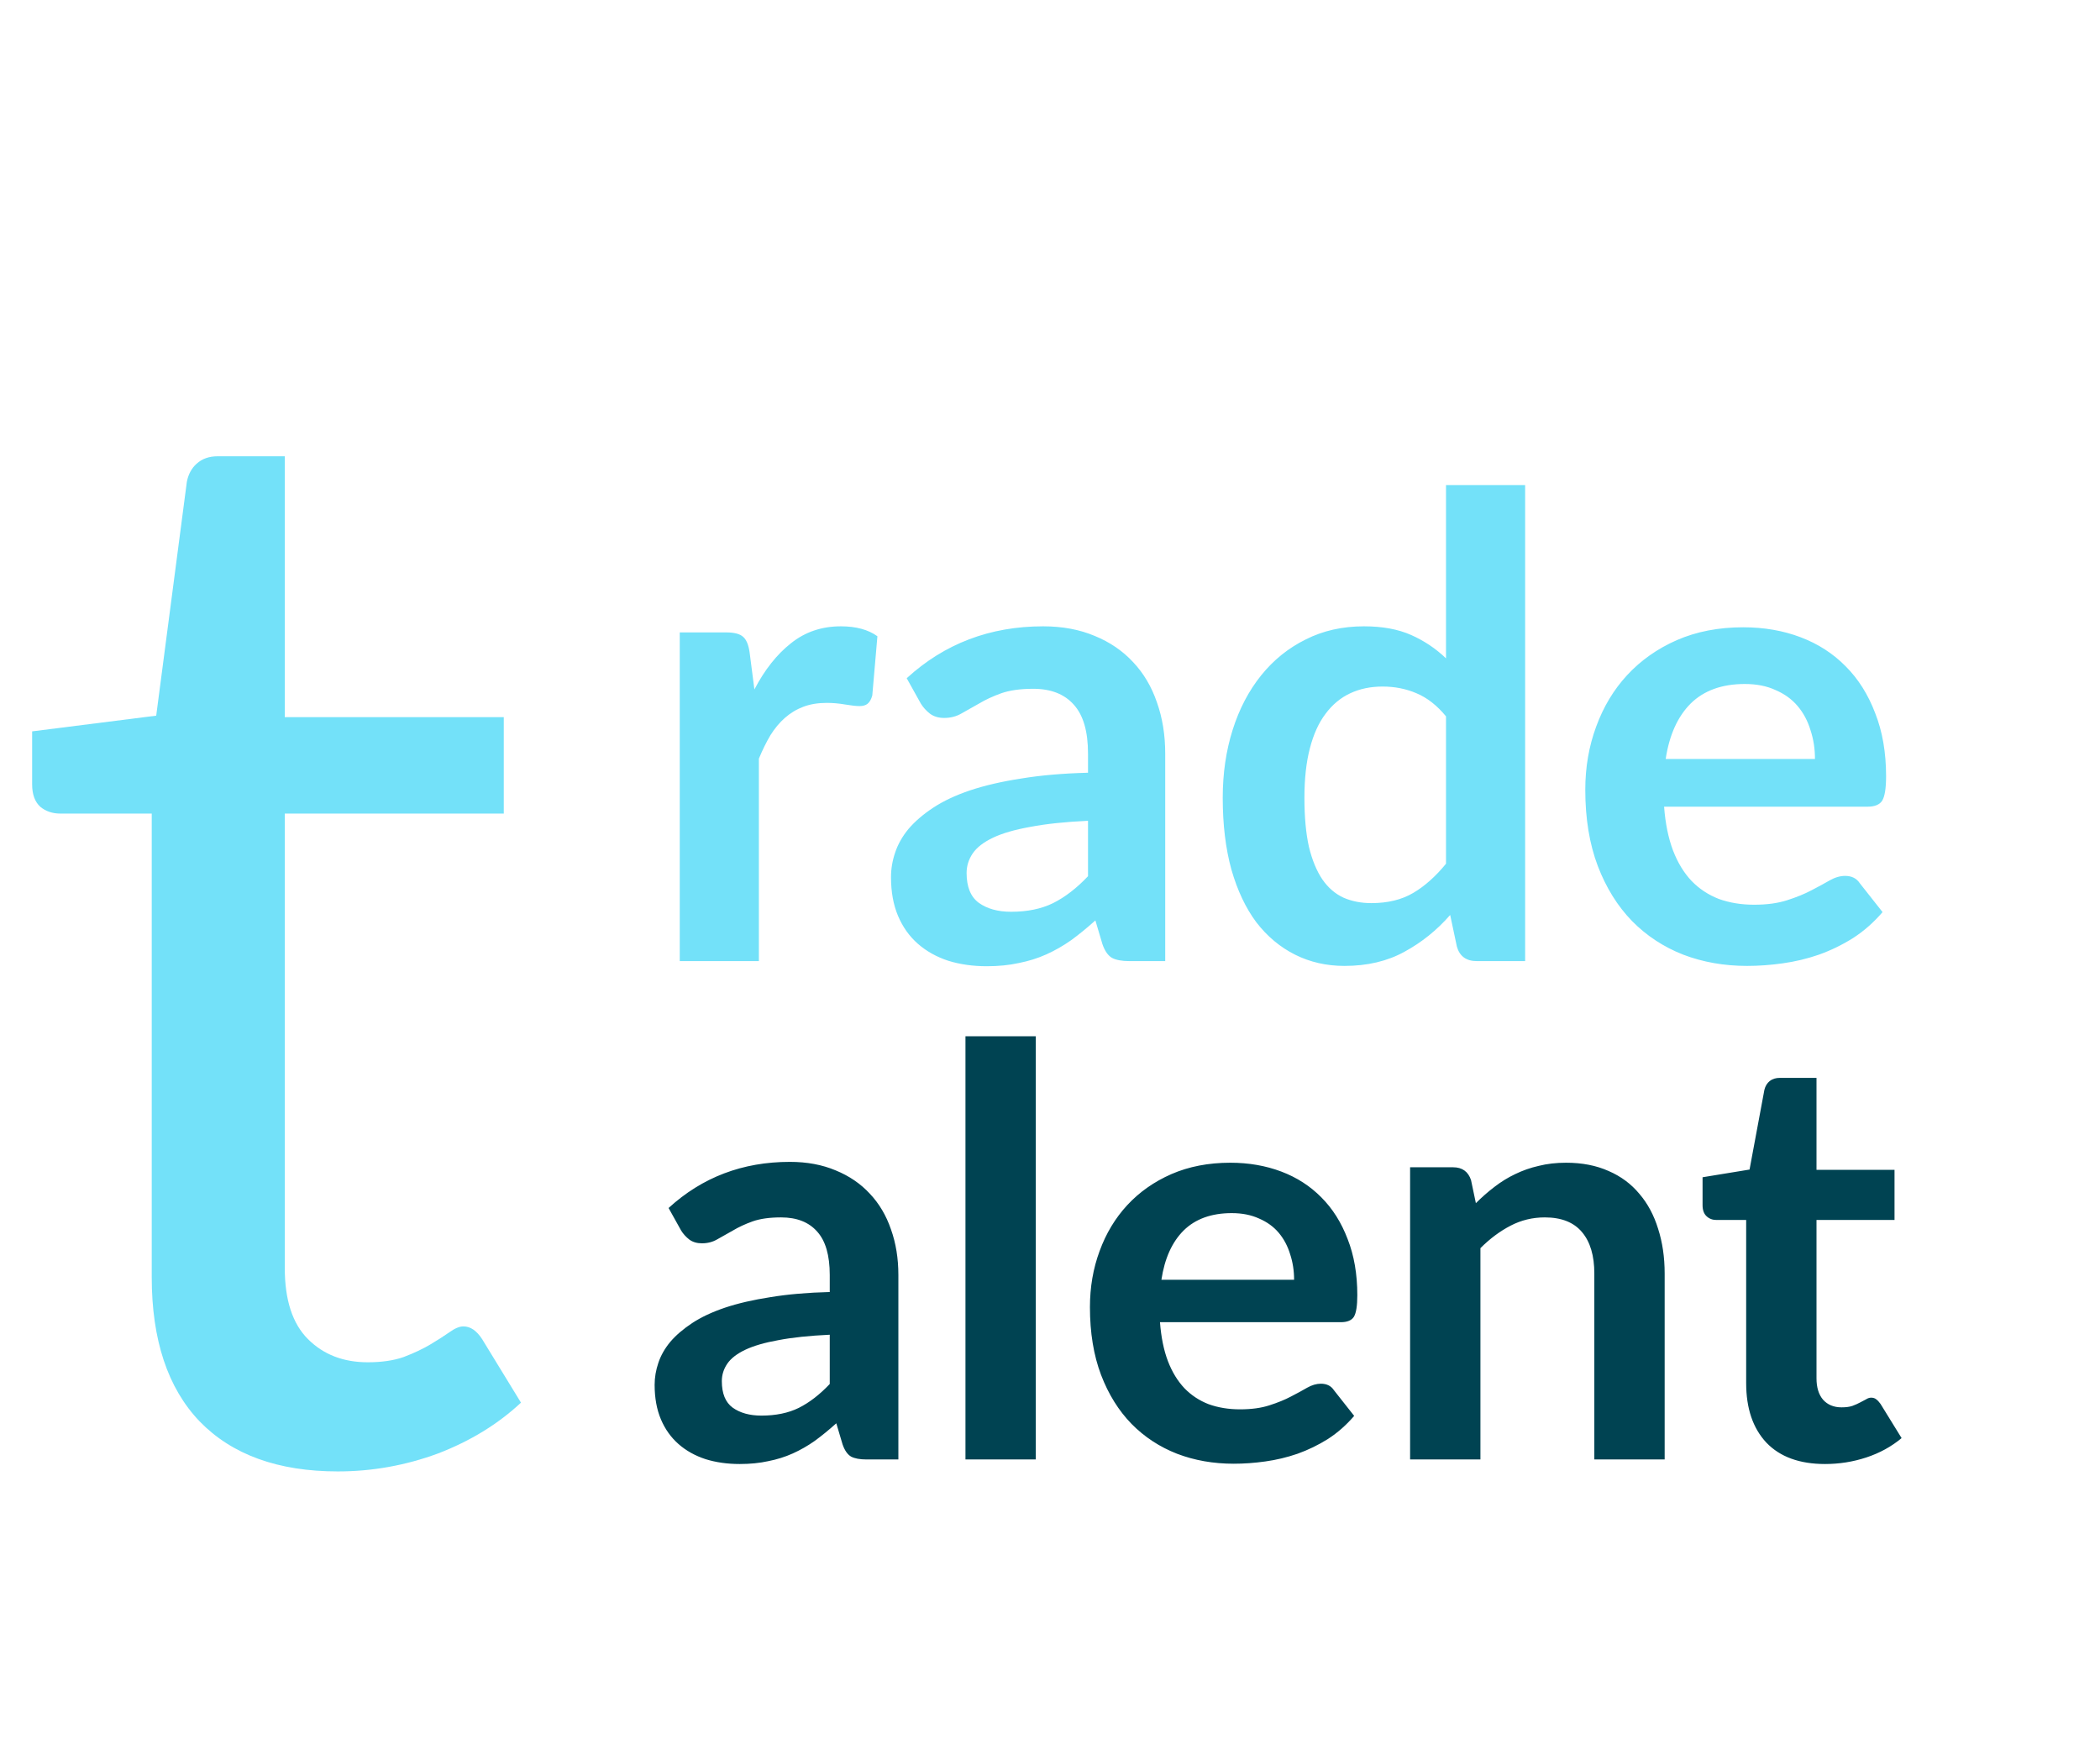<svg width="59" height="49" viewBox="0 0 59 49" fill="none" xmlns="http://www.w3.org/2000/svg">
<path d="M9.492 41.336C7.812 41.336 6.517 40.867 5.607 39.929C4.711 38.991 4.263 37.64 4.263 35.876V22.856H1.701C1.477 22.856 1.288 22.793 1.134 22.667C0.98 22.527 0.903 22.317 0.903 22.037V20.546L4.389 20.105L5.25 13.532C5.292 13.322 5.383 13.154 5.523 13.028C5.677 12.888 5.873 12.818 6.111 12.818H8.001V20.147H14.154V22.856H8.001V35.624C8.001 36.52 8.218 37.185 8.652 37.619C9.086 38.053 9.646 38.27 10.332 38.27C10.724 38.27 11.06 38.221 11.34 38.123C11.634 38.011 11.886 37.892 12.096 37.766C12.306 37.64 12.481 37.528 12.621 37.43C12.775 37.318 12.908 37.262 13.02 37.262C13.216 37.262 13.391 37.381 13.545 37.619L14.637 39.404C13.993 40.006 13.216 40.482 12.306 40.832C11.396 41.168 10.458 41.336 9.492 41.336Z" fill="#73E1F9"/>
<path d="M23.312 37.496C22.741 37.523 22.261 37.573 21.872 37.648C21.483 37.717 21.171 37.808 20.936 37.92C20.701 38.032 20.533 38.163 20.432 38.312C20.331 38.461 20.28 38.624 20.28 38.8C20.28 39.147 20.381 39.395 20.584 39.544C20.792 39.693 21.061 39.768 21.392 39.768C21.797 39.768 22.147 39.696 22.44 39.552C22.739 39.403 23.029 39.179 23.312 38.88V37.496ZM18.784 33.936C19.728 33.072 20.864 32.64 22.192 32.64C22.672 32.64 23.101 32.72 23.48 32.88C23.859 33.035 24.179 33.253 24.44 33.536C24.701 33.813 24.899 34.147 25.032 34.536C25.171 34.925 25.24 35.352 25.24 35.816V41H24.344C24.157 41 24.013 40.973 23.912 40.92C23.811 40.861 23.731 40.747 23.672 40.576L23.496 39.984C23.288 40.171 23.085 40.336 22.888 40.48C22.691 40.619 22.485 40.736 22.272 40.832C22.059 40.928 21.829 41 21.584 41.048C21.344 41.101 21.077 41.128 20.784 41.128C20.437 41.128 20.117 41.083 19.824 40.992C19.531 40.896 19.277 40.755 19.064 40.568C18.851 40.381 18.685 40.149 18.568 39.872C18.451 39.595 18.392 39.272 18.392 38.904C18.392 38.696 18.427 38.491 18.496 38.288C18.565 38.08 18.677 37.883 18.832 37.696C18.992 37.509 19.197 37.333 19.448 37.168C19.699 37.003 20.005 36.859 20.368 36.736C20.736 36.613 21.163 36.515 21.648 36.44C22.133 36.36 22.688 36.312 23.312 36.296V35.816C23.312 35.267 23.195 34.861 22.96 34.6C22.725 34.333 22.387 34.2 21.944 34.2C21.624 34.2 21.357 34.237 21.144 34.312C20.936 34.387 20.752 34.472 20.592 34.568C20.432 34.659 20.285 34.741 20.152 34.816C20.024 34.891 19.88 34.928 19.72 34.928C19.581 34.928 19.464 34.893 19.368 34.824C19.272 34.749 19.195 34.664 19.136 34.568L18.784 33.936ZM29.101 29.112V41H27.125V29.112H29.101ZM36.358 35.952C36.358 35.696 36.32 35.456 36.246 35.232C36.176 35.003 36.07 34.803 35.926 34.632C35.782 34.461 35.598 34.328 35.374 34.232C35.155 34.131 34.899 34.08 34.606 34.08C34.035 34.08 33.584 34.243 33.254 34.568C32.928 34.893 32.72 35.355 32.63 35.952H36.358ZM32.59 37.144C32.622 37.565 32.696 37.931 32.814 38.24C32.931 38.544 33.086 38.797 33.278 39C33.47 39.197 33.696 39.347 33.958 39.448C34.224 39.544 34.518 39.592 34.838 39.592C35.158 39.592 35.432 39.555 35.662 39.48C35.896 39.405 36.099 39.323 36.27 39.232C36.446 39.141 36.598 39.059 36.726 38.984C36.859 38.909 36.987 38.872 37.11 38.872C37.275 38.872 37.398 38.933 37.478 39.056L38.046 39.776C37.827 40.032 37.582 40.248 37.31 40.424C37.038 40.595 36.752 40.733 36.454 40.84C36.16 40.941 35.859 41.013 35.55 41.056C35.246 41.099 34.95 41.12 34.662 41.12C34.091 41.12 33.56 41.027 33.07 40.84C32.579 40.648 32.152 40.368 31.79 40C31.427 39.627 31.142 39.168 30.934 38.624C30.726 38.075 30.622 37.44 30.622 36.72C30.622 36.16 30.712 35.635 30.894 35.144C31.075 34.648 31.334 34.219 31.67 33.856C32.011 33.488 32.424 33.197 32.91 32.984C33.4 32.771 33.952 32.664 34.566 32.664C35.083 32.664 35.56 32.747 35.998 32.912C36.435 33.077 36.811 33.32 37.126 33.64C37.44 33.955 37.686 34.344 37.862 34.808C38.043 35.267 38.134 35.792 38.134 36.384C38.134 36.683 38.102 36.885 38.038 36.992C37.974 37.093 37.851 37.144 37.67 37.144H32.59ZM41.465 33.8C41.63 33.635 41.803 33.483 41.985 33.344C42.171 33.2 42.366 33.08 42.569 32.984C42.777 32.883 42.998 32.805 43.233 32.752C43.467 32.693 43.723 32.664 44.001 32.664C44.449 32.664 44.846 32.741 45.193 32.896C45.539 33.045 45.827 33.259 46.057 33.536C46.291 33.808 46.467 34.136 46.585 34.52C46.707 34.899 46.769 35.317 46.769 35.776V41H44.793V35.776C44.793 35.275 44.678 34.888 44.449 34.616C44.219 34.339 43.87 34.2 43.401 34.2C43.059 34.2 42.739 34.277 42.441 34.432C42.142 34.587 41.859 34.797 41.593 35.064V41H39.617V32.792H40.825C41.081 32.792 41.249 32.912 41.329 33.152L41.465 33.8ZM51.275 41.128C50.56 41.128 50.011 40.928 49.627 40.528C49.248 40.123 49.059 39.565 49.059 38.856V34.272H48.218C48.112 34.272 48.021 34.237 47.947 34.168C47.872 34.099 47.834 33.995 47.834 33.856V33.072L49.154 32.856L49.571 30.616C49.597 30.509 49.648 30.427 49.722 30.368C49.797 30.309 49.893 30.28 50.011 30.28H51.035V32.864H53.227V34.272H51.035V38.72C51.035 38.976 51.096 39.176 51.218 39.32C51.346 39.464 51.52 39.536 51.739 39.536C51.861 39.536 51.962 39.523 52.042 39.496C52.128 39.464 52.2 39.432 52.258 39.4C52.322 39.368 52.379 39.339 52.426 39.312C52.474 39.28 52.523 39.264 52.571 39.264C52.629 39.264 52.677 39.28 52.715 39.312C52.752 39.339 52.792 39.381 52.834 39.44L53.426 40.4C53.139 40.64 52.808 40.821 52.434 40.944C52.061 41.067 51.675 41.128 51.275 41.128Z" fill="#004352"/>
<path d="M21.195 19.368C21.483 18.816 21.825 18.384 22.221 18.072C22.617 17.754 23.085 17.595 23.625 17.595C24.051 17.595 24.393 17.688 24.651 17.874L24.507 19.539C24.477 19.647 24.432 19.725 24.372 19.773C24.318 19.815 24.243 19.836 24.147 19.836C24.057 19.836 23.922 19.821 23.742 19.791C23.568 19.761 23.397 19.746 23.229 19.746C22.983 19.746 22.764 19.782 22.572 19.854C22.38 19.926 22.206 20.031 22.05 20.169C21.9 20.301 21.765 20.463 21.645 20.655C21.531 20.847 21.423 21.066 21.321 21.312V27H19.098V17.766H20.403C20.631 17.766 20.79 17.808 20.88 17.892C20.97 17.97 21.03 18.114 21.06 18.324L21.195 19.368ZM30.568 23.058C29.926 23.088 29.386 23.145 28.948 23.229C28.51 23.307 28.159 23.409 27.895 23.535C27.631 23.661 27.442 23.808 27.328 23.976C27.214 24.144 27.157 24.327 27.157 24.525C27.157 24.915 27.271 25.194 27.499 25.362C27.733 25.53 28.036 25.614 28.408 25.614C28.864 25.614 29.257 25.533 29.587 25.371C29.923 25.203 30.25 24.951 30.568 24.615V23.058ZM25.474 19.053C26.536 18.081 27.814 17.595 29.308 17.595C29.848 17.595 30.331 17.685 30.757 17.865C31.183 18.039 31.543 18.285 31.837 18.603C32.131 18.915 32.353 19.29 32.503 19.728C32.659 20.166 32.737 20.646 32.737 21.168V27H31.729C31.519 27 31.357 26.97 31.243 26.91C31.129 26.844 31.039 26.715 30.973 26.523L30.775 25.857C30.541 26.067 30.313 26.253 30.091 26.415C29.869 26.571 29.638 26.703 29.398 26.811C29.158 26.919 28.9 27 28.624 27.054C28.354 27.114 28.054 27.144 27.724 27.144C27.334 27.144 26.974 27.093 26.644 26.991C26.314 26.883 26.029 26.724 25.789 26.514C25.549 26.304 25.363 26.043 25.231 25.731C25.099 25.419 25.033 25.056 25.033 24.642C25.033 24.408 25.072 24.177 25.15 23.949C25.228 23.715 25.354 23.493 25.528 23.283C25.708 23.073 25.939 22.875 26.221 22.689C26.503 22.503 26.848 22.341 27.256 22.203C27.67 22.065 28.15 21.954 28.696 21.87C29.242 21.78 29.866 21.726 30.568 21.708V21.168C30.568 20.55 30.436 20.094 30.172 19.8C29.908 19.5 29.527 19.35 29.029 19.35C28.669 19.35 28.369 19.392 28.129 19.476C27.895 19.56 27.688 19.656 27.508 19.764C27.328 19.866 27.163 19.959 27.013 20.043C26.869 20.127 26.707 20.169 26.527 20.169C26.371 20.169 26.239 20.13 26.131 20.052C26.023 19.968 25.936 19.872 25.87 19.764L25.474 19.053ZM40.626 20.124C40.374 19.818 40.098 19.602 39.798 19.476C39.504 19.35 39.186 19.287 38.844 19.287C38.508 19.287 38.205 19.35 37.935 19.476C37.665 19.602 37.434 19.794 37.242 20.052C37.05 20.304 36.903 20.628 36.801 21.024C36.699 21.414 36.648 21.876 36.648 22.41C36.648 22.95 36.69 23.409 36.774 23.787C36.864 24.159 36.99 24.465 37.152 24.705C37.314 24.939 37.512 25.11 37.746 25.218C37.98 25.32 38.241 25.371 38.529 25.371C38.991 25.371 39.384 25.275 39.708 25.083C40.032 24.891 40.338 24.618 40.626 24.264V20.124ZM42.849 13.626V27H41.49C41.196 27 41.01 26.865 40.932 26.595L40.743 25.704C40.371 26.13 39.942 26.475 39.456 26.739C38.976 27.003 38.415 27.135 37.773 27.135C37.269 27.135 36.807 27.03 36.387 26.82C35.967 26.61 35.604 26.307 35.298 25.911C34.998 25.509 34.764 25.014 34.596 24.426C34.434 23.838 34.353 23.166 34.353 22.41C34.353 21.726 34.446 21.09 34.632 20.502C34.818 19.914 35.085 19.404 35.433 18.972C35.781 18.54 36.198 18.204 36.684 17.964C37.17 17.718 37.716 17.595 38.322 17.595C38.838 17.595 39.279 17.676 39.645 17.838C40.011 18 40.338 18.219 40.626 18.495V13.626H42.849ZM50.992 21.321C50.992 21.033 50.95 20.763 50.866 20.511C50.788 20.253 50.668 20.028 50.506 19.836C50.344 19.644 50.137 19.494 49.885 19.386C49.639 19.272 49.351 19.215 49.021 19.215C48.379 19.215 47.872 19.398 47.5 19.764C47.134 20.13 46.9 20.649 46.798 21.321H50.992ZM46.753 22.662C46.789 23.136 46.873 23.547 47.005 23.895C47.137 24.237 47.311 24.522 47.527 24.75C47.743 24.972 47.998 25.14 48.292 25.254C48.592 25.362 48.922 25.416 49.282 25.416C49.642 25.416 49.951 25.374 50.209 25.29C50.473 25.206 50.701 25.113 50.893 25.011C51.091 24.909 51.262 24.816 51.406 24.732C51.556 24.648 51.7 24.606 51.838 24.606C52.024 24.606 52.162 24.675 52.252 24.813L52.891 25.623C52.645 25.911 52.369 26.154 52.063 26.352C51.757 26.544 51.436 26.7 51.1 26.82C50.77 26.934 50.431 27.015 50.083 27.063C49.741 27.111 49.408 27.135 49.084 27.135C48.442 27.135 47.845 27.03 47.293 26.82C46.741 26.604 46.261 26.289 45.853 25.875C45.445 25.455 45.124 24.939 44.89 24.327C44.656 23.709 44.539 22.995 44.539 22.185C44.539 21.555 44.641 20.964 44.845 20.412C45.049 19.854 45.34 19.371 45.718 18.963C46.102 18.549 46.567 18.222 47.113 17.982C47.665 17.742 48.286 17.622 48.976 17.622C49.558 17.622 50.095 17.715 50.587 17.901C51.079 18.087 51.502 18.36 51.856 18.72C52.21 19.074 52.486 19.512 52.684 20.034C52.888 20.55 52.99 21.141 52.99 21.807C52.99 22.143 52.954 22.371 52.882 22.491C52.81 22.605 52.672 22.662 52.468 22.662H46.753Z" fill="#73E1F9"/>
</svg>
